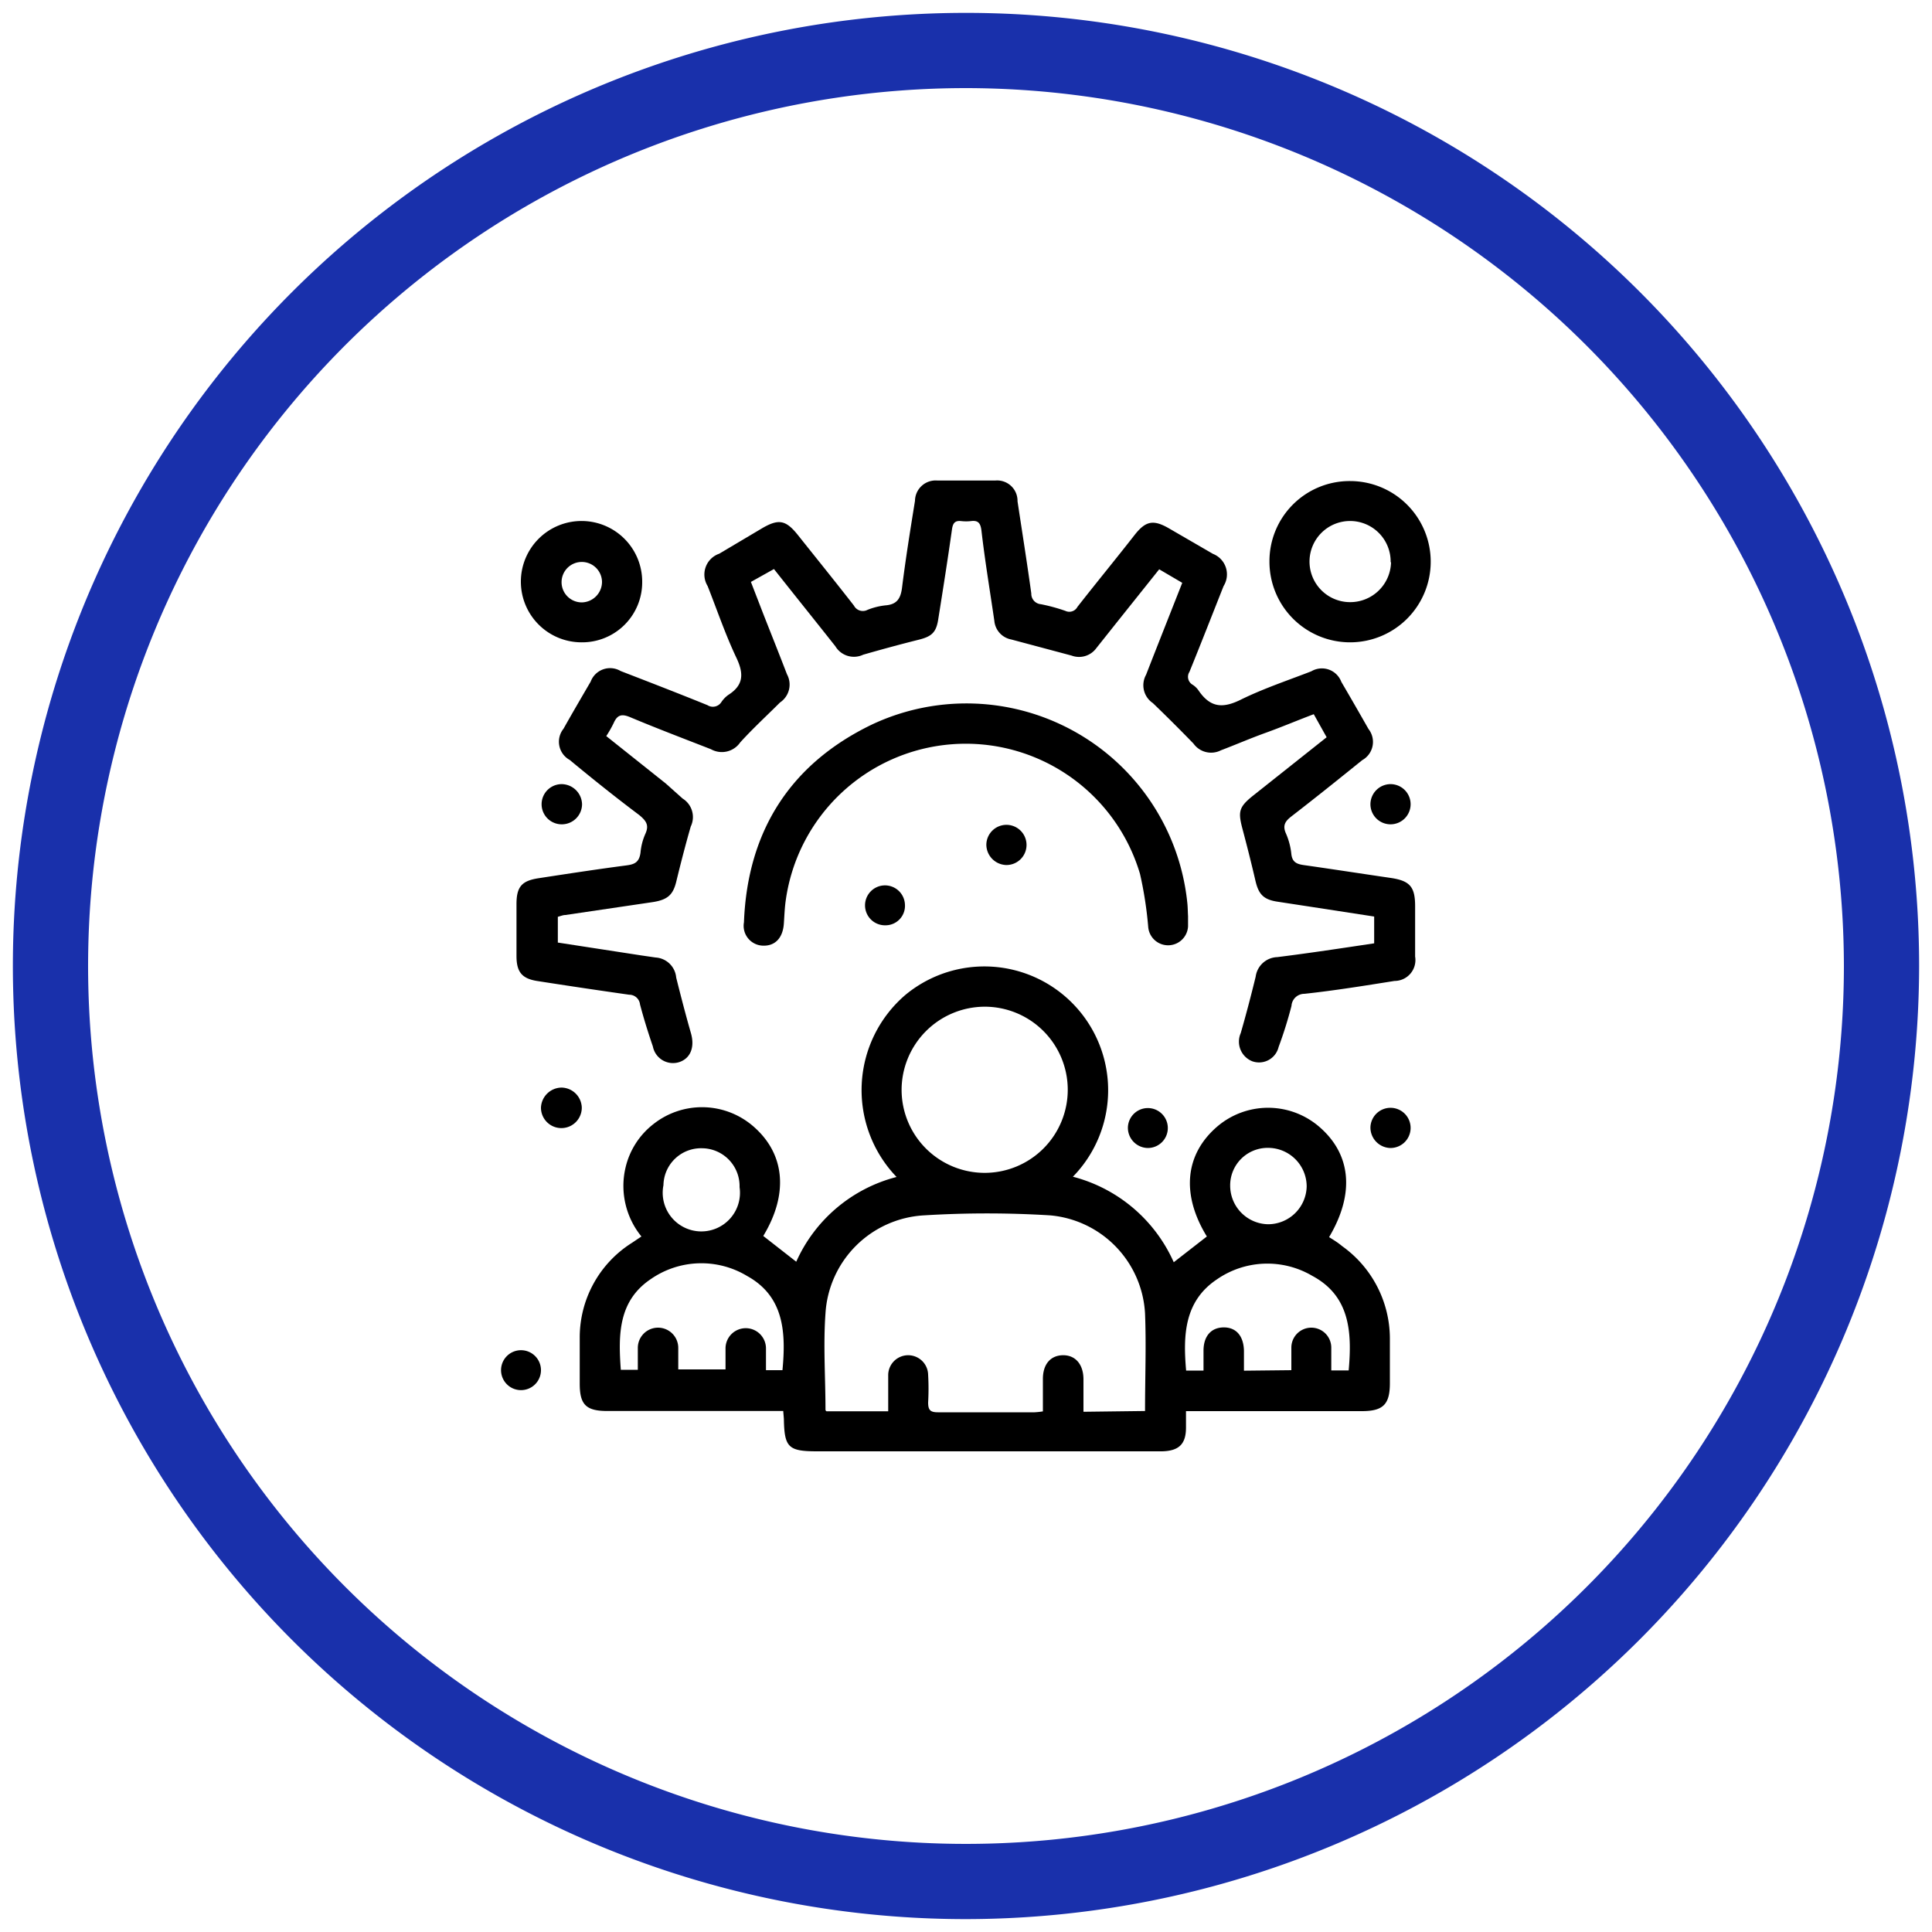 <svg xmlns="http://www.w3.org/2000/svg" viewBox="0 0 150 150"><defs><style>.a{fill:#1930ab;}</style></defs><title>about_us_what_who_we_are_01</title><path class="a" d="M75,149a74,74,0,1,1,74-74A74.09,74.09,0,0,1,75,149ZM75,6.84A68.16,68.16,0,1,0,143.16,75,68.24,68.24,0,0,0,75,6.84Z"/><path d="M60.81,109.55H47.16c-1.66,0-2.15-.49-2.15-2.12,0-1.2,0-2.39,0-3.59a8.68,8.68,0,0,1,4.06-7.35L49.8,96a6.21,6.21,0,0,1-1.24-5.32,6,6,0,0,1,2.19-3.42,6.08,6.08,0,0,1,7.84.28c2.37,2.13,2.62,5.2.67,8.42l2.56,2a11.74,11.74,0,0,1,7.79-6.58,9.73,9.73,0,0,1,.69-14.14,9.61,9.61,0,0,1,13,14.12A11.82,11.82,0,0,1,91.13,98l2.57-2c-2-3.26-1.71-6.37.8-8.53a6.08,6.08,0,0,1,7.84-.06c2.56,2.14,2.88,5.22.85,8.64.35.22.71.44,1,.69a8.83,8.83,0,0,1,3.72,7.15c0,1.16,0,2.33,0,3.5,0,1.64-.52,2.16-2.13,2.17H92.08v1.28c0,1.28-.55,1.81-1.86,1.84H63.44c-2.23,0-2.54-.3-2.58-2.5C60.85,110,60.83,109.82,60.81,109.55Zm28.09,0c0-2.59.1-5.09,0-7.58a8.09,8.09,0,0,0-7.37-7.61,79.94,79.94,0,0,0-9.79,0,8.12,8.12,0,0,0-7.65,7.61c-.18,2.48,0,5,0,7.48,0,0,0,.08.08.12h4.79v-1.42c0-.45,0-.9,0-1.35a1.55,1.55,0,1,1,3.1-.06,19.28,19.28,0,0,1,0,2.15c0,.61.19.76.77.76,2.5,0,5,0,7.49,0a5.8,5.8,0,0,0,.65-.07c0-.88,0-1.7,0-2.52,0-1.14.59-1.82,1.54-1.84s1.6.67,1.61,1.85c0,.84,0,1.68,0,2.54ZM70,84.62a6.45,6.45,0,1,0,6.4-6.46A6.47,6.47,0,0,0,70,84.62Zm30.26,21.76c0-.64,0-1.2,0-1.75a1.55,1.55,0,1,1,3.1,0c0,.58,0,1.15,0,1.77h.75l.6,0c.27-3,.09-5.78-2.82-7.34a6.88,6.88,0,0,0-7.41.27c-2.54,1.7-2.63,4.34-2.39,7.08h1.35c0-.54,0-1,0-1.54,0-1.13.59-1.8,1.56-1.81s1.55.66,1.58,1.8c0,.51,0,1,0,1.56Zm-39.51,0c.28-2.94.12-5.73-2.74-7.31a6.88,6.88,0,0,0-7.47.23C48,101,48,103.62,48.2,106.35h1.32c0-.6,0-1.15,0-1.7a1.57,1.57,0,1,1,3.14,0c0,.55,0,1.1,0,1.67h3.67c0-.58,0-1.1,0-1.63a1.57,1.57,0,1,1,3.14,0c0,.55,0,1.1,0,1.69ZM95.51,92.05a3,3,0,0,0,2.94,3,3,3,0,0,0,3-2.93,3,3,0,0,0-3-3A2.91,2.91,0,0,0,95.51,92.05Zm-41-2.9a2.92,2.92,0,0,0-3,2.87,3,3,0,1,0,5.91.15A2.94,2.94,0,0,0,54.54,89.15Z"/><path d="M106.69,73.24V71.16l-5-.77L99.14,70c-1.06-.17-1.43-.59-1.67-1.63-.31-1.34-.65-2.68-1-4s-.3-1.69.76-2.55L103,57.24l-1-1.79c-1.27.48-2.5,1-3.72,1.44s-2.32.92-3.48,1.36a1.68,1.68,0,0,1-2.14-.52q-1.55-1.6-3.15-3.14a1.67,1.67,0,0,1-.53-2.2c.92-2.36,1.86-4.73,2.81-7.14L90,44.2l-3.29,4.12-1.59,2a1.66,1.66,0,0,1-1.92.58l-4.68-1.25A1.62,1.62,0,0,1,77.2,48.2c-.34-2.33-.73-4.66-1-7-.07-.58-.25-.82-.83-.74a3.47,3.47,0,0,1-.72,0c-.5-.06-.67.14-.74.65-.33,2.34-.7,4.68-1.07,7-.16,1-.51,1.31-1.52,1.56-1.44.36-2.87.75-4.3,1.16a1.68,1.68,0,0,1-2.16-.65c-1.58-2-3.15-3.95-4.77-6l-1.79,1,.94,2.43c.62,1.58,1.25,3.15,1.86,4.74a1.67,1.67,0,0,1-.54,2.19c-1,1-2.09,2-3.09,3.1a1.73,1.73,0,0,1-2.27.53c-2.1-.82-4.21-1.62-6.28-2.49-.67-.28-1-.17-1.28.47a9.11,9.11,0,0,1-.57,1l4.62,3.68L53,62a1.69,1.69,0,0,1,.63,2.17c-.41,1.42-.78,2.86-1.13,4.3-.25,1-.66,1.39-1.83,1.57l-6.77,1c-.18,0-.36.08-.59.14v2l6.49,1,1.1.16A1.71,1.71,0,0,1,52.5,75.9c.36,1.44.73,2.87,1.14,4.3.31,1.06,0,1.94-.87,2.25a1.59,1.59,0,0,1-2.08-1.2c-.37-1.08-.71-2.17-1-3.27a.84.84,0,0,0-.84-.75q-3.59-.51-7.17-1.07c-1.16-.19-1.57-.7-1.58-1.9,0-1.36,0-2.71,0-4.07s.43-1.8,1.68-2c2.28-.35,4.56-.7,6.85-1,.61-.08,1-.22,1.1-1a4.56,4.56,0,0,1,.38-1.46c.3-.67.06-1-.48-1.45C47.83,61.93,46,60.47,44.23,59a1.61,1.61,0,0,1-.48-2.42c.69-1.23,1.4-2.44,2.11-3.66a1.61,1.61,0,0,1,2.33-.82c2.25.87,4.5,1.74,6.74,2.65A.78.78,0,0,0,56,54.52a2.13,2.13,0,0,1,.55-.57c1.21-.77,1.2-1.68.61-2.91-.85-1.8-1.49-3.69-2.22-5.54a1.71,1.71,0,0,1,.9-2.51l3.37-2c1.25-.72,1.81-.61,2.73.54,1.45,1.82,2.92,3.64,4.36,5.49a.78.78,0,0,0,1.05.33A5.23,5.23,0,0,1,68.75,47c.92-.07,1.19-.57,1.29-1.42.28-2.24.64-4.47,1-6.7a1.6,1.6,0,0,1,1.75-1.57c1.49,0,3,0,4.47,0A1.58,1.58,0,0,1,79,38.92c.36,2.38.74,4.77,1.07,7.16a.81.81,0,0,0,.74.83,13.81,13.81,0,0,1,1.91.52.71.71,0,0,0,.93-.31c1.47-1.88,3-3.74,4.46-5.61.84-1.06,1.43-1.18,2.61-.51l3.45,2A1.71,1.71,0,0,1,95,45.5c-.88,2.22-1.75,4.45-2.65,6.66a.71.71,0,0,0,.24,1,1.61,1.61,0,0,1,.46.44C94,55,95,55,96.42,54.28c1.73-.84,3.58-1.46,5.39-2.16a1.61,1.61,0,0,1,2.33.82c.71,1.21,1.41,2.43,2.11,3.66a1.62,1.62,0,0,1-.49,2.42c-1.82,1.47-3.64,2.93-5.49,4.36-.48.37-.71.7-.43,1.33a5.26,5.26,0,0,1,.42,1.6c.07.62.41.77.93.85,2.26.32,4.51.67,6.77,1,1.5.22,1.91.68,1.91,2.2,0,1.31,0,2.61,0,3.91a1.62,1.62,0,0,1-1.6,1.89c-2.33.37-4.67.75-7,1a1,1,0,0,0-1,.94,32.48,32.48,0,0,1-1,3.19,1.56,1.56,0,0,1-2.06,1.1,1.64,1.64,0,0,1-.88-2.18c.42-1.45.8-2.91,1.16-4.38a1.75,1.75,0,0,1,1.68-1.52C101.66,74,104.16,73.62,106.69,73.24Z"/><path d="M92.24,71.13c0,.26,0,.53,0,.79a1.55,1.55,0,0,1-3.09.08,29.88,29.88,0,0,0-.64-4.15A14.11,14.11,0,0,0,61,69.94c-.08.57-.1,1.16-.14,1.74-.07,1.14-.68,1.78-1.64,1.74a1.54,1.54,0,0,1-1.46-1.81c.27-7.06,3.58-12.28,9.9-15.34a17.24,17.24,0,0,1,24.53,13.9C92.22,70.49,92.22,70.81,92.24,71.13Z"/><path d="M104.83,37.35a6.26,6.26,0,1,1-6.27,6.27A6.22,6.22,0,0,1,104.83,37.35Zm3.14,6.3a3.15,3.15,0,1,0-3.19,3.1A3.17,3.17,0,0,0,108,43.65Z"/><path d="M49.86,45.18a4.66,4.66,0,0,1-4.71,4.69,4.71,4.71,0,1,1,4.71-4.69Zm-3.12,0a1.57,1.57,0,1,0-1.56,1.59A1.6,1.6,0,0,0,46.74,45.16Z"/><path d="M45.17,86A1.57,1.57,0,0,1,42,86a1.62,1.62,0,0,1,1.59-1.56A1.6,1.6,0,0,1,45.17,86Z"/><path d="M42,106.43a1.55,1.55,0,1,1-1.51-1.6A1.55,1.55,0,0,1,42,106.43Z"/><path d="M43.61,64a1.56,1.56,0,1,1,0-3.12,1.6,1.6,0,0,1,1.58,1.56A1.57,1.57,0,0,1,43.61,64Z"/><path d="M87.57,87.52a1.55,1.55,0,1,1,1.53,1.61A1.57,1.57,0,0,1,87.57,87.52Z"/><path d="M107.93,60.88a1.56,1.56,0,1,1-1.53,1.6A1.57,1.57,0,0,1,107.93,60.88Z"/><path d="M78.12,67.16a1.59,1.59,0,0,1-1.54-1.59,1.56,1.56,0,1,1,1.54,1.59Z"/><path d="M106.4,87.53a1.56,1.56,0,1,1,1.53,1.6A1.59,1.59,0,0,1,106.4,87.53Z"/><path d="M68.75,71.84a1.55,1.55,0,1,1,1.51-1.6A1.51,1.51,0,0,1,68.75,71.84Z"/></svg>